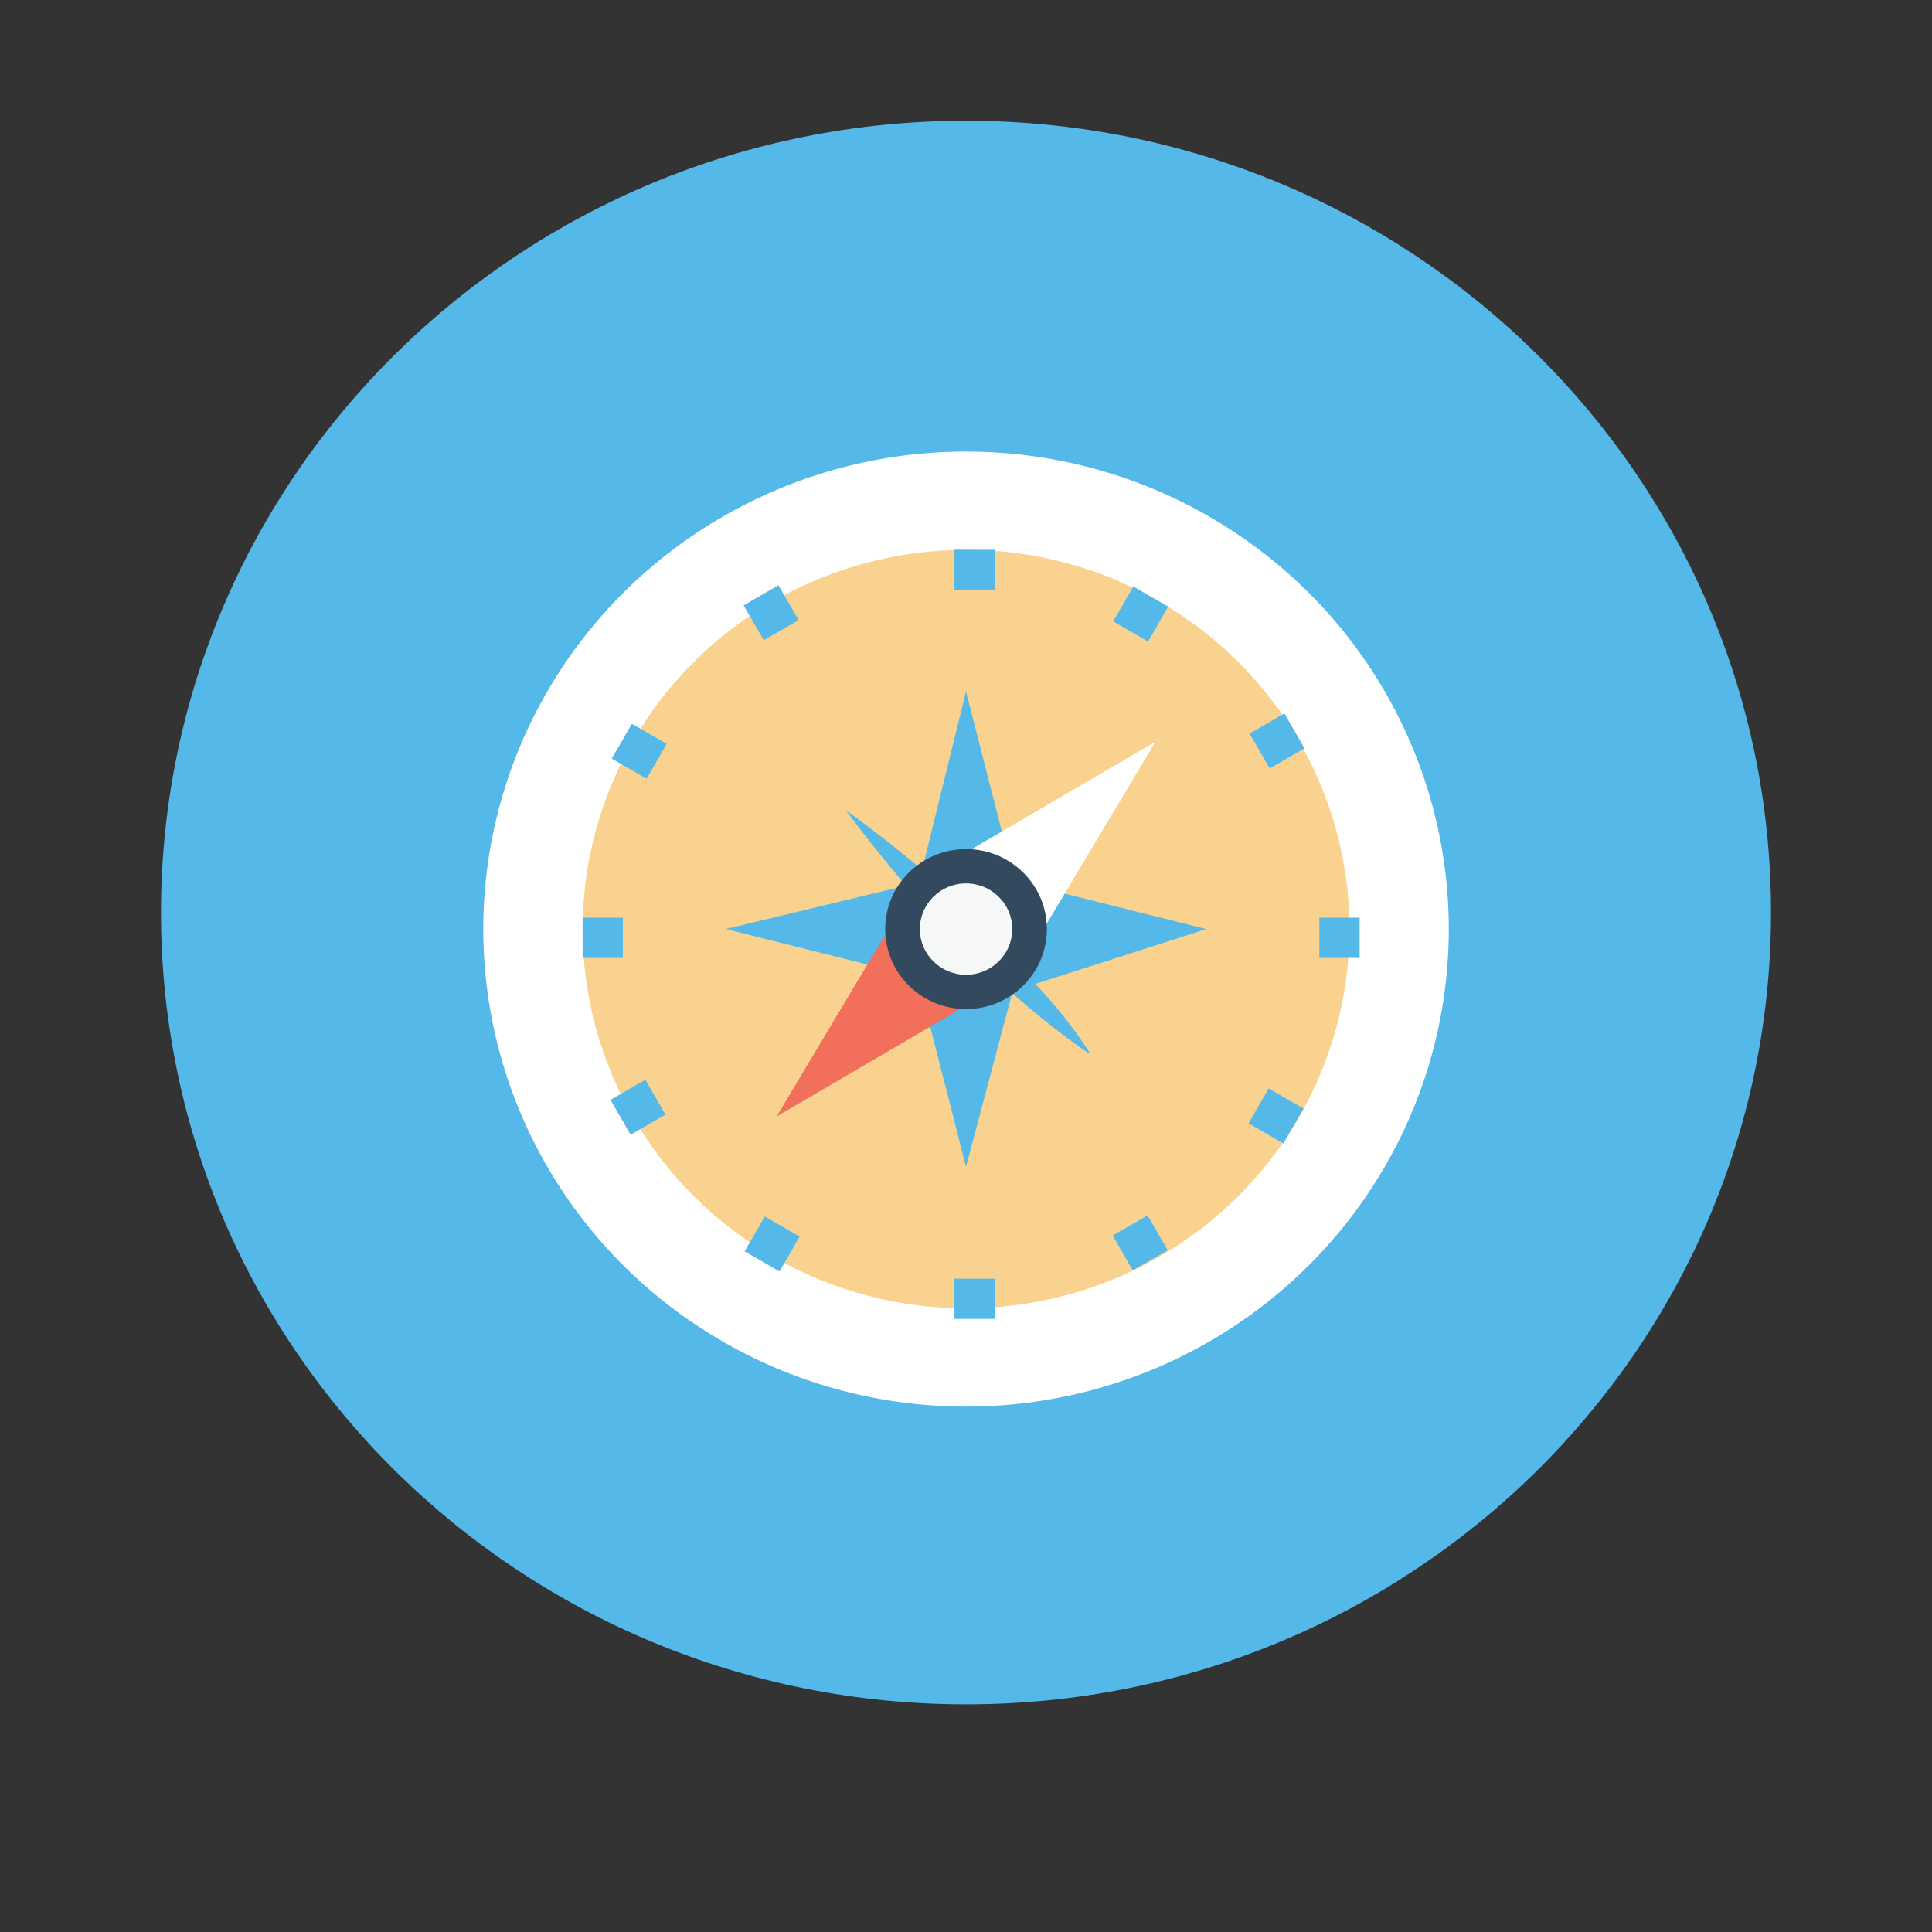<svg height="48" viewBox="0 0 48 48" width="48" xmlns="http://www.w3.org/2000/svg"><rect x="0" y="0" width="48" height="48" fill="#333333" stroke="none"/><g fill="none" fill-rule="evenodd"><path d="m24 3c11.046 0 20 8.807 20 19.672s-8.954 19.672-20 19.672-20-8.807-20-19.672 8.954-19.672 20-19.672" fill="#54b8e8"/><g fill-rule="nonzero" transform="translate(12 11)"><ellipse cx="12.001" cy="12.083" fill="#fff" rx="11.994" ry="11.864"/><ellipse cx="12.001" cy="12.083" fill="#f5a623" opacity=".506" rx="9.526" ry="9.423"/><path d="m13.722 13.445 4.247-1.362-4.763-1.192-1.206-4.712-1.09 4.428c-1.09-.908-1.894-1.477-1.894-1.477s.573.795 1.492 1.873l-4.476 1.079 4.763 1.192 1.205 4.713 1.147-4.315a19.425 19.425 0 0 0 1.952 1.533s-.46-.795-1.378-1.76z" fill="#54b8e8"/><path d="m7.295 16.738 5.05-2.952c-.115 0-.23.057-.344.057-.976 0-1.78-.795-1.78-1.76 0-.114 0-.227.058-.34z" fill="#f2705b"/><path d="m12 10.323c.976 0 1.78.795 1.78 1.76 0 .113 0 .227-.058.34l2.984-4.995-5.05 2.952c.115-.057.23-.057.345-.057z" fill="#fff"/><ellipse cx="12.001" cy="12.083" fill="#334a5e" rx="2.008" ry="1.987"/><ellipse cx="12.001" cy="12.083" fill="#f6f7f7" rx="1.148" ry="1.135"/><path d="m11.713 2.659h1v1h-1zm0 18.109h1v1h-1zm-3.872-16.362-.866.5-.5-.866.866-.5zm9.169 15.656-.866.5-.5-.866.866-.5zm-12.445-12.58-.5.866-.866-.5.5-.866zm15.821 9.06-.5.866-.866-.5.5-.866zm-17.912-4.743h1v1h-1zm18.306 0h1v1h-1zm-16.246 4.893-.866.5-.5-.866.866-.5zm15.877-9.1-.866.5-.5-.866.866-.5zm-12.544 12.131-.5.866-.866-.5.5-.866zm9.156-15.651-.5.866-.866-.5.5-.866z" fill="#54b8e8"/></g></g></svg>